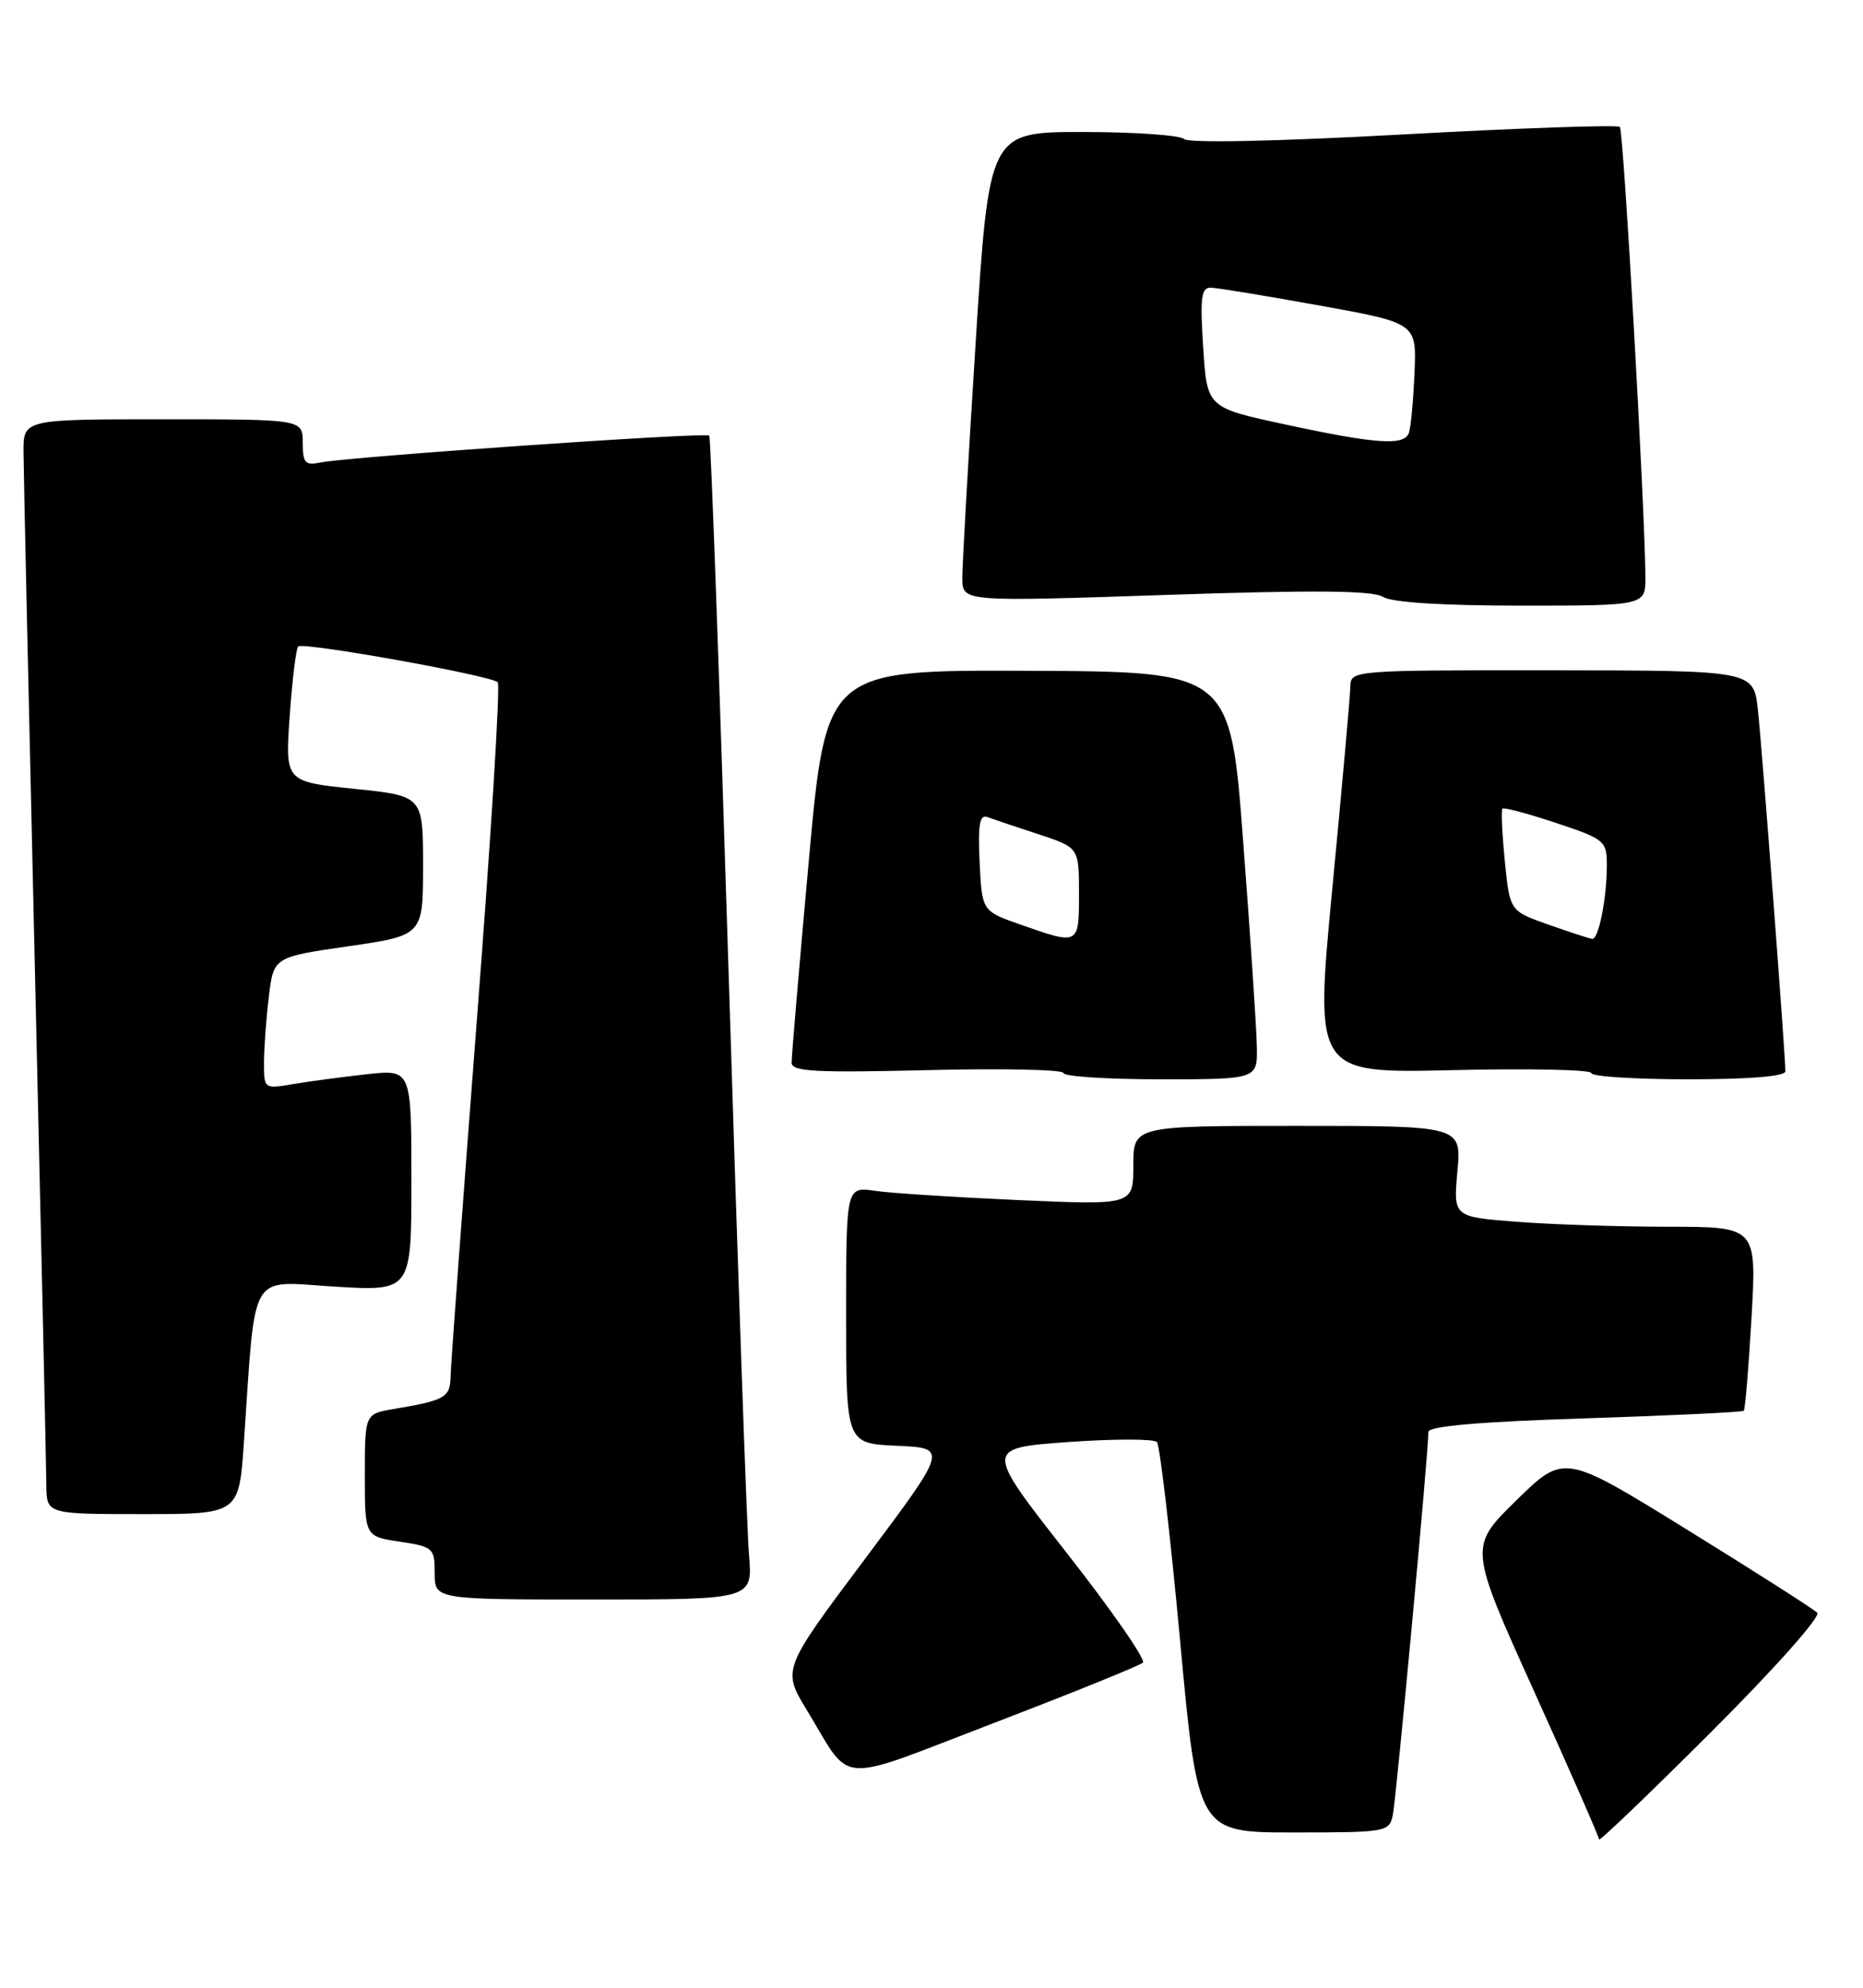 <?xml version="1.0" encoding="UTF-8" standalone="no"?>
<!DOCTYPE svg PUBLIC "-//W3C//DTD SVG 1.1//EN" "http://www.w3.org/Graphics/SVG/1.1/DTD/svg11.dtd" >
<svg xmlns="http://www.w3.org/2000/svg" xmlns:xlink="http://www.w3.org/1999/xlink" version="1.1" viewBox="0 0 240 256">
 <g >
 <path fill="currentColor"
d=" M 234.10 207.70 C 233.62 207.22 226.09 202.41 217.36 197.02 C 201.50 187.21 201.50 187.21 195.36 193.21 C 189.22 199.22 189.22 199.22 197.61 217.78 C 202.23 227.98 206.00 236.59 206.00 236.90 C 206.00 237.22 212.52 230.97 220.48 223.02 C 228.65 214.86 234.59 208.19 234.10 207.70 Z  M 179.43 233.75 C 179.87 231.62 184.05 186.72 184.01 184.41 C 184.00 183.68 190.64 183.10 204.16 182.67 C 215.25 182.31 224.46 181.87 224.64 181.69 C 224.82 181.51 225.27 176.11 225.64 169.68 C 226.30 158.00 226.30 158.00 214.90 157.99 C 208.63 157.99 199.84 157.70 195.36 157.35 C 187.22 156.72 187.22 156.72 187.75 150.86 C 188.28 145.00 188.28 145.00 167.14 145.00 C 146.00 145.00 146.00 145.00 146.00 150.10 C 146.00 155.21 146.00 155.21 131.25 154.56 C 123.14 154.20 114.81 153.67 112.75 153.37 C 109.00 152.82 109.00 152.82 109.00 169.37 C 109.00 185.91 109.00 185.91 115.56 186.20 C 122.12 186.50 122.12 186.50 111.44 200.76 C 100.76 215.01 100.76 215.01 103.95 220.26 C 109.88 230.01 107.32 229.84 128.09 221.88 C 138.21 218.00 146.83 214.51 147.23 214.13 C 147.63 213.75 143.21 207.38 137.40 199.97 C 126.84 186.50 126.84 186.50 137.60 185.72 C 143.51 185.30 148.66 185.30 149.04 185.72 C 149.42 186.15 150.76 197.64 152.02 211.25 C 154.31 236.00 154.31 236.00 166.63 236.00 C 178.61 236.00 178.98 235.94 179.43 233.75 Z  M 96.49 200.25 C 96.22 197.09 95.04 163.45 93.87 125.50 C 92.69 87.55 91.57 56.32 91.37 56.10 C 90.98 55.64 44.72 58.84 41.25 59.57 C 39.31 59.97 39.00 59.62 39.00 57.02 C 39.00 54.00 39.00 54.00 21.00 54.00 C 3.00 54.00 3.00 54.00 3.03 58.25 C 3.04 60.59 3.70 90.62 4.50 125.00 C 5.30 159.38 5.96 189.19 5.97 191.25 C 6.00 195.00 6.00 195.00 18.39 195.00 C 30.79 195.00 30.79 195.00 31.42 185.75 C 32.97 163.21 31.92 165.02 43.09 165.70 C 53.00 166.30 53.00 166.30 53.00 152.01 C 53.00 137.72 53.00 137.72 47.25 138.35 C 44.09 138.70 39.81 139.27 37.75 139.62 C 34.03 140.26 34.00 140.24 34.01 136.88 C 34.01 135.02 34.29 131.20 34.63 128.38 C 35.25 123.26 35.25 123.26 44.87 121.87 C 54.50 120.47 54.50 120.47 54.50 111.49 C 54.50 102.50 54.50 102.50 45.61 101.59 C 36.73 100.67 36.73 100.67 37.32 92.21 C 37.65 87.55 38.14 83.53 38.41 83.26 C 39.02 82.65 63.27 87.00 64.12 87.87 C 64.47 88.22 63.25 107.85 61.42 131.50 C 59.60 155.15 58.08 175.71 58.05 177.18 C 58.00 179.99 57.41 180.33 50.75 181.46 C 47.00 182.09 47.00 182.09 47.00 189.98 C 47.00 197.88 47.00 197.88 51.50 198.55 C 55.81 199.20 56.00 199.37 56.00 202.61 C 56.00 206.00 56.00 206.00 76.48 206.00 C 96.97 206.00 96.97 206.00 96.49 200.25 Z  M 161.91 134.75 C 161.87 132.41 161.08 120.60 160.16 108.50 C 158.50 86.50 158.50 86.50 132.46 86.39 C 106.42 86.29 106.42 86.29 104.19 110.89 C 102.96 124.43 101.97 136.12 101.98 136.88 C 102.00 138.01 105.11 138.17 119.50 137.82 C 129.12 137.58 137.00 137.75 137.00 138.19 C 137.00 138.64 142.62 139.00 149.50 139.00 C 162.00 139.00 162.00 139.00 161.91 134.75 Z  M 230.00 137.97 C 230.00 135.83 226.99 96.29 226.46 91.42 C 225.90 86.35 225.90 86.35 199.95 86.33 C 174.28 86.31 174.00 86.33 173.96 88.40 C 173.94 89.56 172.90 101.24 171.64 114.37 C 169.36 138.24 169.36 138.24 187.18 137.82 C 196.98 137.59 205.00 137.76 205.00 138.20 C 205.00 138.64 210.62 139.00 217.50 139.00 C 225.42 139.00 230.00 138.62 230.00 137.97 Z  M 178.16 76.87 C 179.31 77.59 185.81 78.00 195.99 78.00 C 212.00 78.00 212.00 78.00 211.97 74.25 C 211.88 64.92 209.15 16.82 208.68 16.35 C 208.39 16.05 195.85 16.49 180.82 17.31 C 164.49 18.21 153.12 18.45 152.55 17.91 C 152.03 17.41 146.16 17.00 139.50 17.00 C 127.41 17.00 127.41 17.00 125.68 44.25 C 124.73 59.24 123.96 72.85 123.97 74.50 C 124.00 77.50 124.00 77.50 150.17 76.62 C 169.29 75.98 176.84 76.04 178.16 76.87 Z  M 131.50 119.09 C 126.50 117.34 126.50 117.34 126.20 111.04 C 125.97 106.20 126.20 104.86 127.20 105.23 C 127.91 105.49 130.86 106.49 133.75 107.43 C 139.00 109.16 139.00 109.16 139.00 115.08 C 139.00 121.74 139.02 121.73 131.50 119.09 Z  M 199.50 119.09 C 194.50 117.33 194.50 117.33 193.86 110.92 C 193.51 107.39 193.37 104.34 193.55 104.15 C 193.73 103.95 196.83 104.78 200.44 105.98 C 206.75 108.08 207.00 108.29 207.00 111.46 C 207.00 115.66 205.94 121.02 205.12 120.92 C 204.78 120.88 202.25 120.06 199.50 119.09 Z  M 165.50 54.65 C 155.50 52.50 155.50 52.50 155.00 44.75 C 154.58 38.29 154.75 37.00 156.00 37.05 C 156.82 37.07 163.12 38.11 170.00 39.35 C 182.50 41.61 182.50 41.61 182.22 48.05 C 182.07 51.60 181.75 55.06 181.50 55.75 C 180.91 57.44 177.31 57.20 165.50 54.65 Z "/>
</g>
</svg>